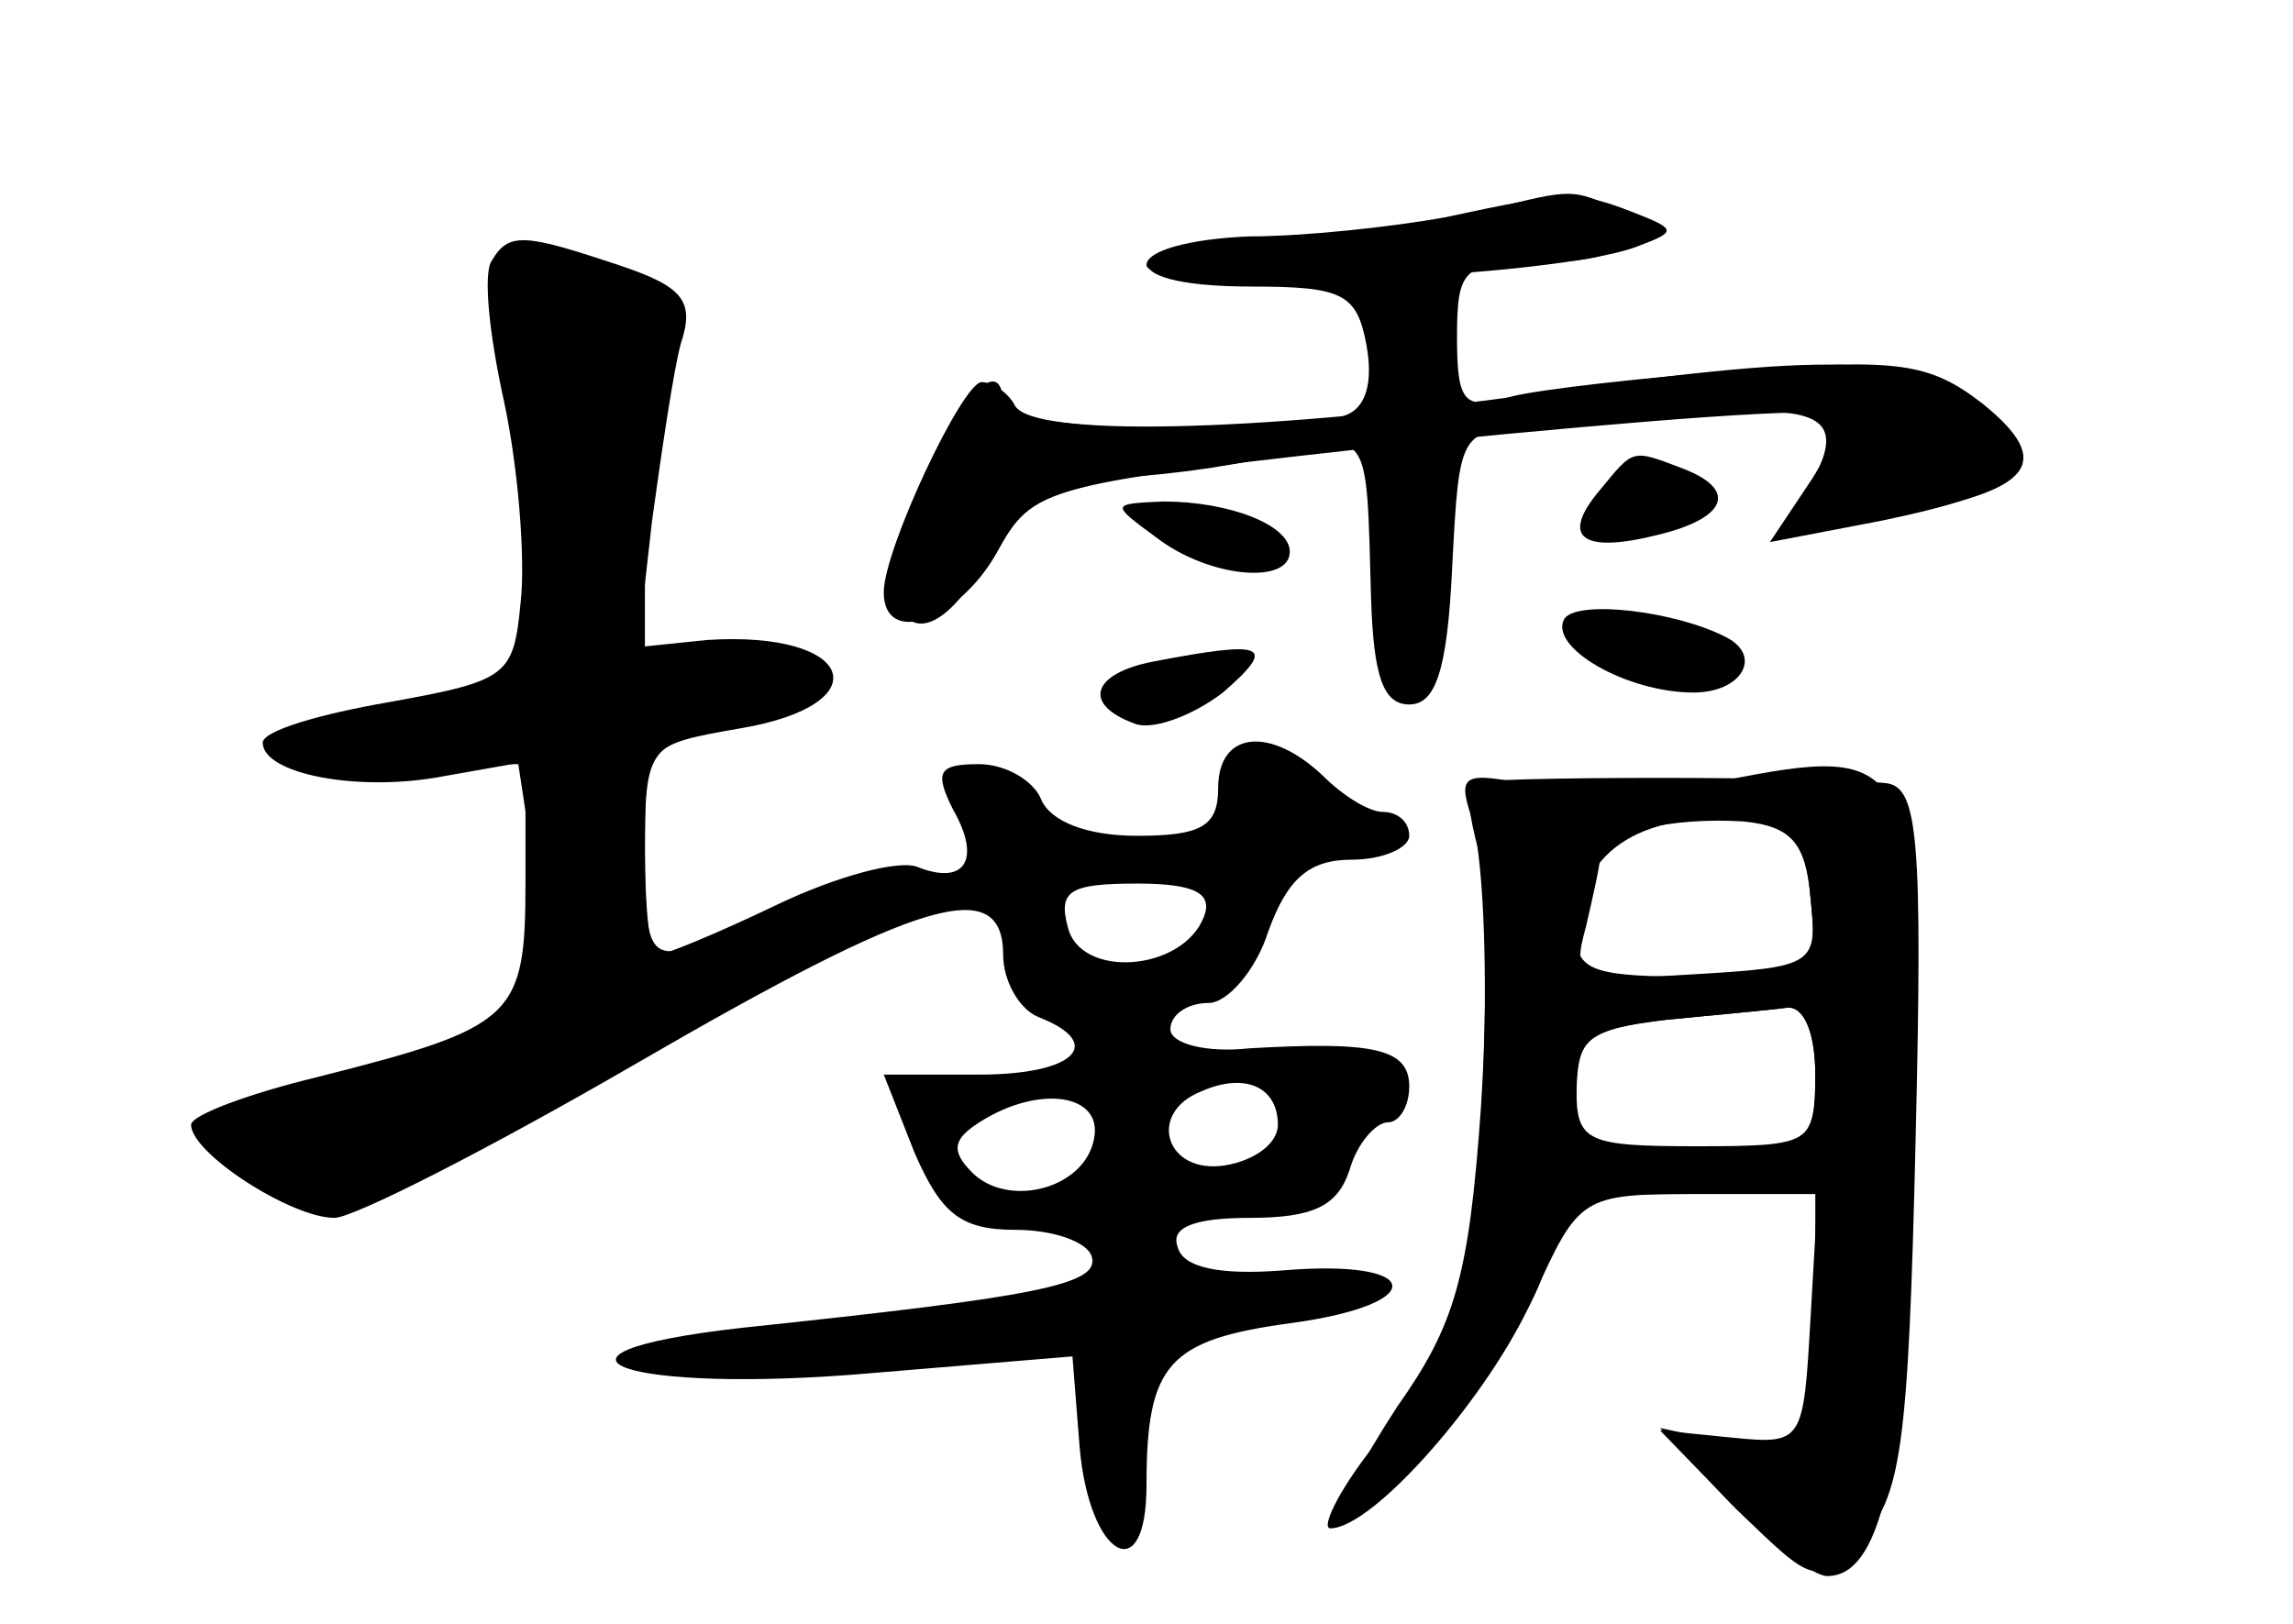<?xml version="1.0" standalone="no"?>
<!DOCTYPE svg PUBLIC "-//W3C//DTD SVG 20010904//EN"
 "http://www.w3.org/TR/2001/REC-SVG-20010904/DTD/svg10.dtd">
<svg version="1.0" xmlns="http://www.w3.org/2000/svg"
 width="96pt" height="68pt" viewBox="0 0 96 68"
 preserveAspectRatio="xMidYMid meet">
<g transform="translate(0,68) scale(0.1,-0.1)" fill="#000000" stroke="none">
<g id="part-0" class="char-part">
  <path d="M615 590 c-16 -4 -54 -8 -82 -9 -64 -1 -72 -21 -9 -21 38 0 44 -3 48
-24 3 -16 0 -27 -9 -30 -25 -10 -143 -6 -143 4 0 22 -16 7 -33 -30 -28 -59 -1
-87 28 -30 12 24 22 30 48 30 17 0 49 4 70 9 41 10 39 12 41 -59 1 -33 5 -45
16 -45 11 0 16 14 18 58 3 57 3 57 35 58 18 1 48 3 67 5 52 5 63 -1 49 -27
-11 -21 -10 -22 32 -15 60 10 70 22 39 47 -22 17 -35 19 -100 14 -41 -3 -85
-8 -97 -11 -20 -6 -23 -3 -23 25 0 29 3 31 34 31 38 0 55 14 30 24 -17 7 -17
7 -59 -4z"/>
  <path d="M206 571 c-4 -5 -1 -32 5 -59 6 -28 9 -66 7 -84 -3 -31 -5 -33 -55
-42 -29 -5 -53 -12 -53 -17 0 -13 40 -21 76 -14 l34 6 0 -50 c0 -57 -4 -61
-87 -82 -29 -7 -53 -16 -53 -20 0 -12 42 -39 60 -39 8 0 65 29 127 65 119 69
153 79 153 45 0 -11 7 -23 15 -26 28 -11 15 -24 -25 -24 l-40 0 13 -33 c11
-25 19 -32 42 -32 16 0 30 -5 32 -11 4 -12 -23 -17 -146 -30 -98 -11 -49 -28
54 -19 l84 7 3 -38 c4 -46 28 -60 28 -16 0 51 9 61 61 68 58 8 55 27 -4 22
-26 -2 -42 1 -44 10 -3 8 7 12 30 12 27 0 37 5 42 20 3 11 11 20 16 20 5 0 9
7 9 15 0 16 -15 19 -67 16 -18 -2 -33 2 -33 8 0 6 7 11 16 11 8 0 20 14 25 30
8 22 17 30 35 30 13 0 24 5 24 10 0 6 -5 10 -11 10 -6 0 -17 7 -25 15 -22 21
-44 19 -44 -5 0 -16 -7 -20 -34 -20 -21 0 -36 6 -40 15 -3 8 -15 15 -26 15
-17 0 -19 -3 -11 -19 12 -21 5 -32 -15 -24 -8 3 -34 -4 -59 -16 -25 -12 -47
-21 -50 -21 -3 0 -5 20 -5 44 0 44 0 44 40 51 59 10 48 41 -14 37 l-29 -3 6
53 c4 29 9 63 12 74 6 18 1 24 -26 33 -39 13 -46 14 -53 2z m298 -275 c-9 -23
-52 -26 -57 -4 -4 15 1 18 29 18 24 0 32 -4 28 -14z m31 -87 c0 -8 -10 -15
-22 -17 -25 -4 -33 22 -10 31 18 8 32 2 32 -14z m-77 -6 c-4 -21 -36 -29 -51
-14 -9 9 -8 14 3 21 25 16 52 12 48 -7z"/>
  <path d="M670 475 c-17 -20 -8 -27 24 -19 29 7 34 19 10 28 -21 8 -20 8 -34
-9z"/>
  <path d="M484 455 c22 -17 56 -20 56 -6 0 11 -25 21 -53 21 -22 -1 -22 -1 -3
-15z"/>
  <path d="M655 421 c-7 -12 26 -31 54 -31 20 0 29 15 14 23 -21 11 -62 16 -68
8z"/>
  <path d="M483 403 c-26 -5 -30 -18 -8 -26 7 -3 24 3 37 13 23 20 18 22 -29 13z"/>
  <path d="M615 352 c-1 -2 0 -14 4 -28 3 -13 4 -62 1 -108 -5 -71 -11 -91 -35
-125 -15 -23 -26 -44 -23 -46 10 -10 79 76 85 105 5 29 8 30 60 30 l54 0 -3
-52 c-3 -52 -3 -53 -33 -50 l-30 3 32 -33 c33 -32 33 -32 52 -13 17 18 20 39
23 168 3 126 1 147 -12 149 -27 3 -171 3 -175 0z m143 -48 c3 -28 2 -29 -49
-32 -49 -3 -51 -2 -45 20 3 13 6 26 6 30 0 9 30 16 60 14 20 -2 26 -9 28 -32z
m2 -74 c0 -29 -1 -30 -50 -30 -46 0 -50 2 -50 24 0 21 5 25 38 29 20 2 43 4
50 5 7 1 12 -10 12 -28z"/>
</g>
<g id="part-1" class="char-part">
  <path d="M218 481 l4 -90 -51 -7 c-65 -8 -66 -24 -2 -24 l48 0 7 -46 c3 -25 3
-50 0 -55 -3 -5 -36 -18 -75 -30 -63 -19 -68 -23 -52 -35 10 -7 29 -14 42 -14
21 0 148 66 206 108 22 15 21 15 -52 -4 -21 -6 -23 -3 -23 39 0 43 1 45 36 54
45 10 44 28 -1 28 l-35 0 0 53 c0 29 5 62 10 72 8 15 6 21 -9 30 -11 5 -28 10
-38 10 -18 0 -19 -7 -15 -89z"/>
</g>
<g id="part-2" class="char-part">
  <path d="M605 589 c-22 -4 -59 -8 -82 -8 -25 -1 -43 -6 -43 -12 0 -12 171 -6
206 8 16 6 16 7 -2 14 -23 9 -28 9 -79 -2z"/>
</g>
<g id="part-3" class="char-part">
  <path d="M635 514 c-111 -15 -202 -17 -210 -4 -3 6 -10 10 -14 10 -8 0 -41
-70 -41 -88 0 -23 31 -12 47 16 16 29 18 29 180 47 91 9 167 15 170 11 3 -3
-1 -16 -10 -29 l-16 -24 47 9 c62 13 70 23 41 47 -28 23 -61 24 -194 5z"/>
</g>
<g id="part-4" class="char-part">
  <path d="M616 338 c10 -33 6 -171 -6 -203 -6 -16 -23 -45 -36 -62 -14 -18 -21
-33 -17 -33 18 0 67 56 85 97 19 42 20 43 68 43 l50 0 0 -56 0 -56 -32 7 -33
7 29 -31 c17 -17 35 -31 41 -31 24 0 34 51 36 185 2 159 0 164 -80 148 -25 -5
-61 -6 -79 -2 -29 6 -32 5 -26 -13z m142 -34 c3 -31 3 -31 -47 -33 -42 0 -51
2 -51 17 0 35 26 52 70 49 20 -2 26 -8 28 -33z m2 -74 c0 -27 -3 -30 -34 -30
-19 0 -41 -3 -50 -6 -12 -5 -16 1 -16 24 0 28 3 31 38 35 20 2 43 4 50 5 7 1
12 -10 12 -28z"/>
</g>
</g>
</svg>